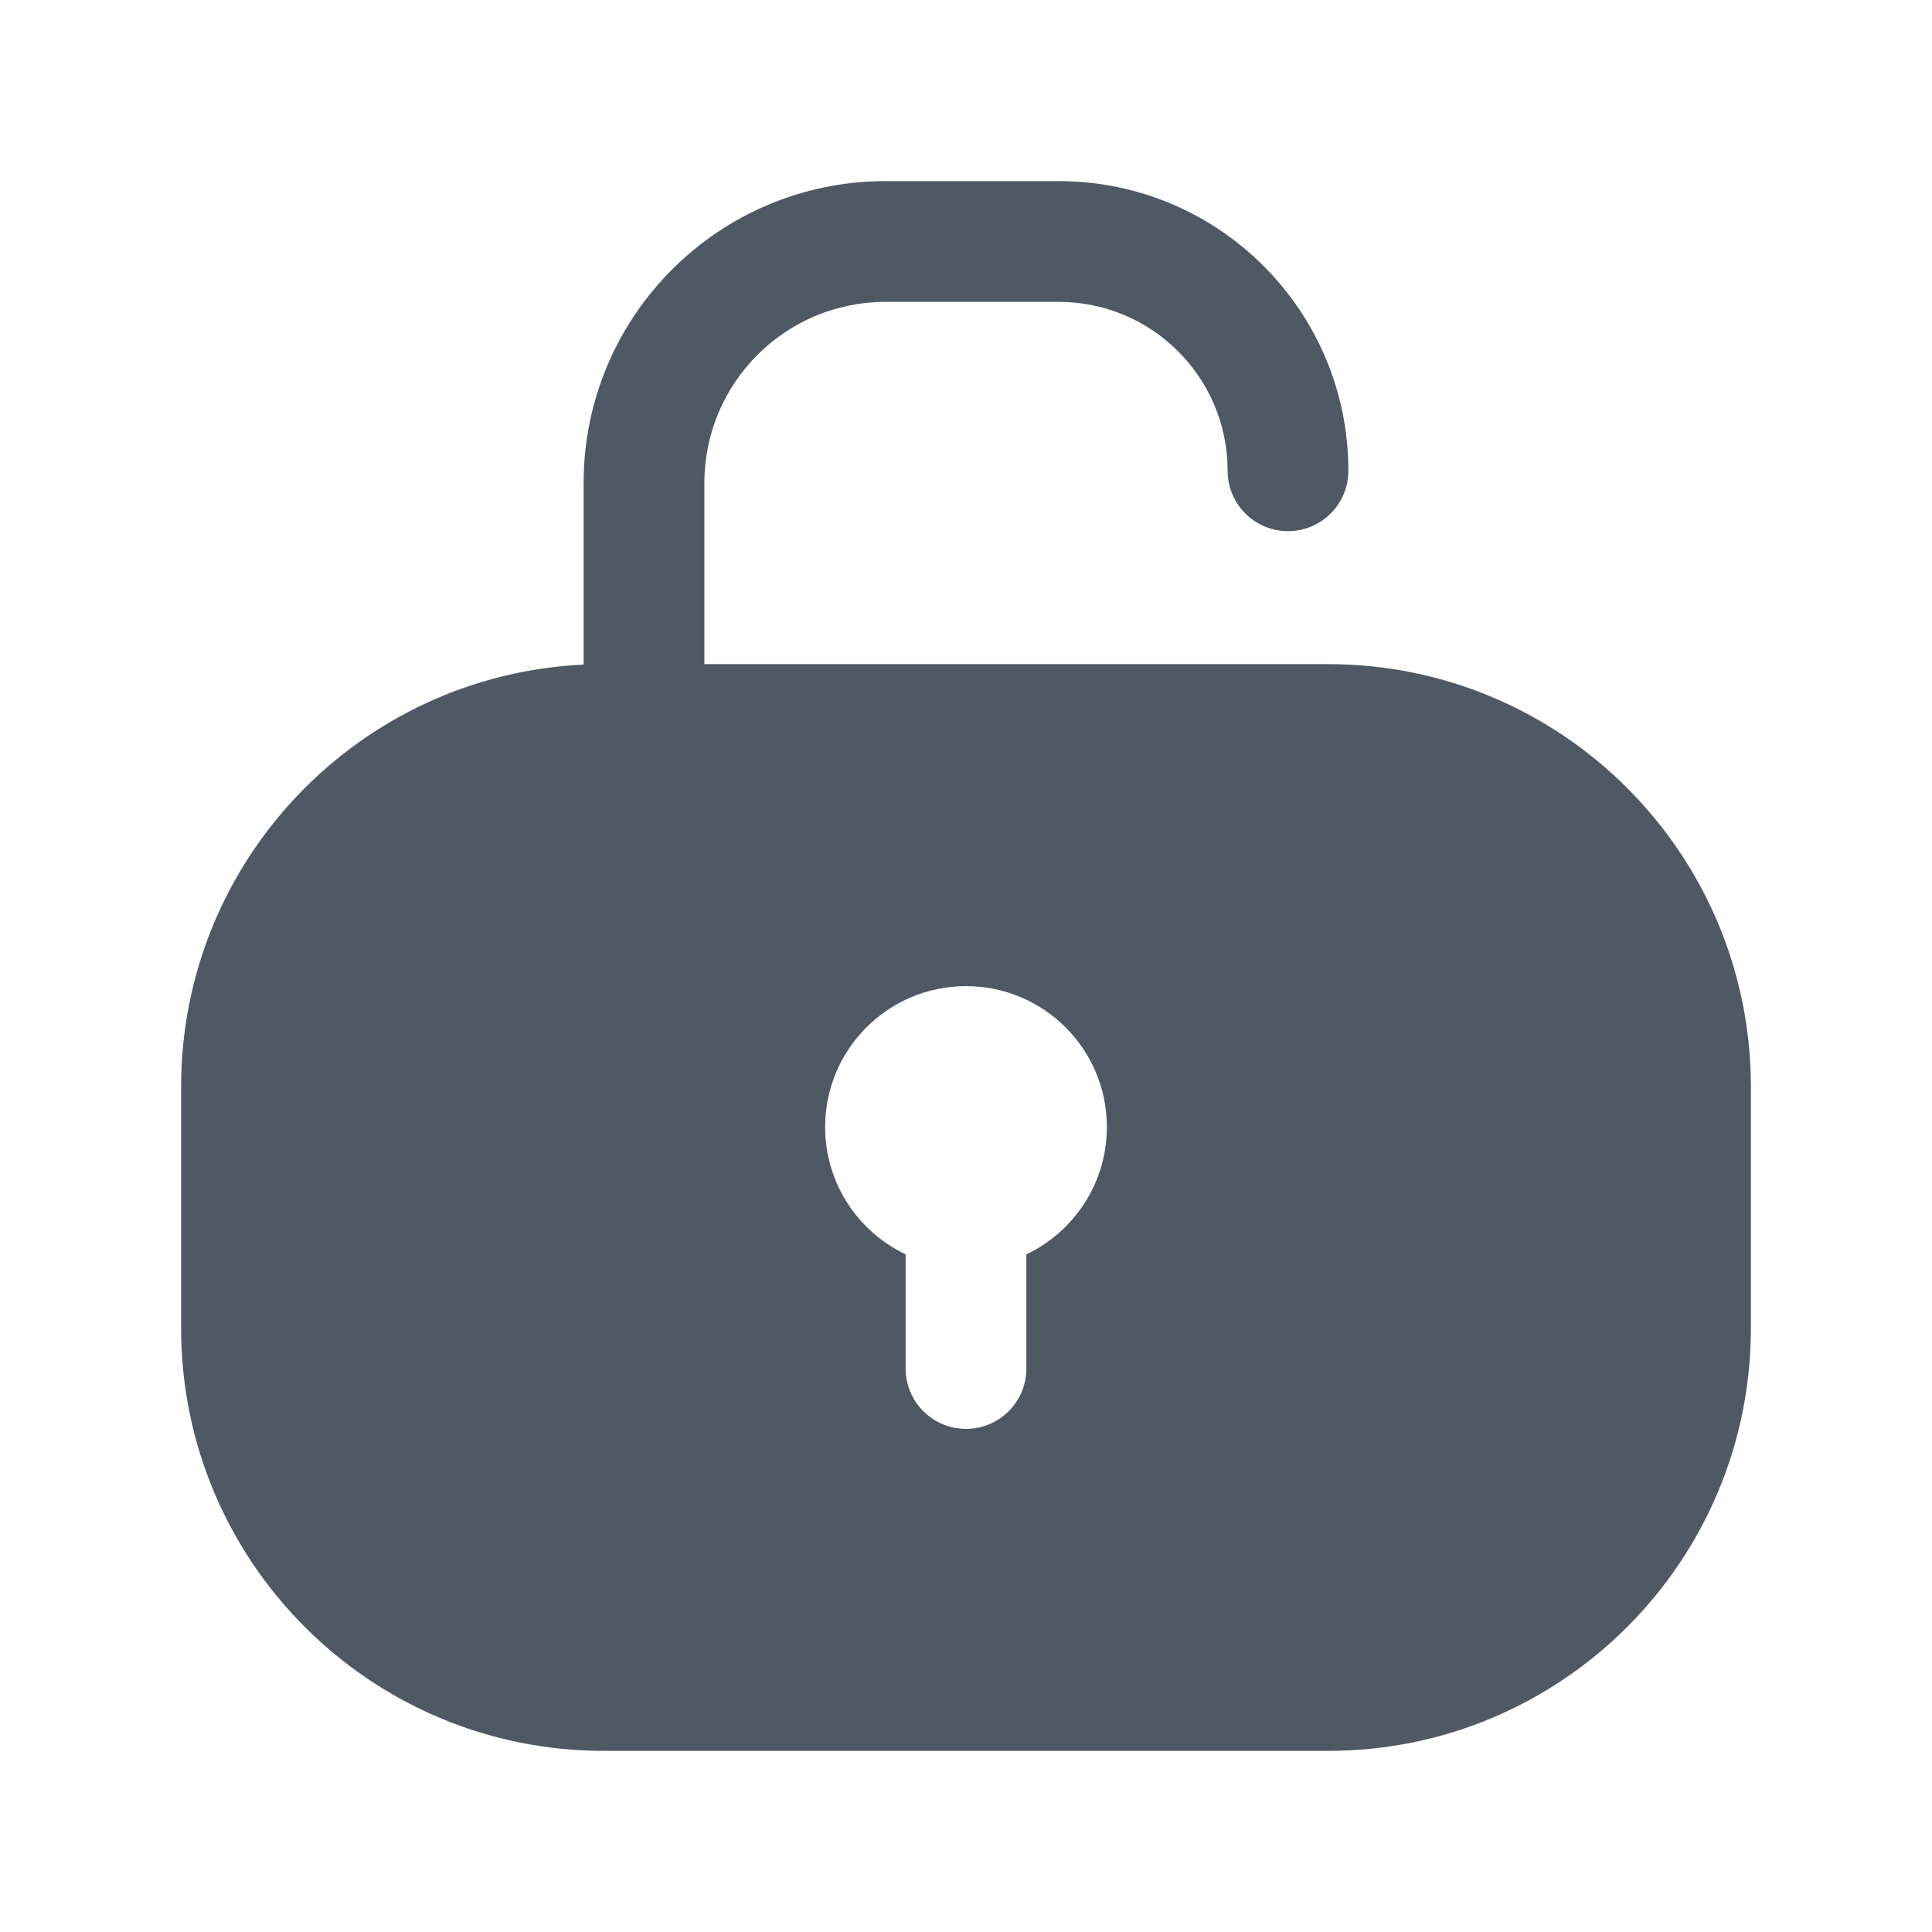 <svg width="24" height="24" viewBox="0 0 24 24" fill="none" xmlns="http://www.w3.org/2000/svg">
<path fill-rule="evenodd" clip-rule="evenodd" d="M15.25 5.848C15.25 4.689 14.31 3.75 13.152 3.75H11C9.757 3.75 8.75 4.757 8.75 6V8.25H16.5C19.399 8.25 21.75 10.601 21.75 13.5V16.5C21.75 19.399 19.399 21.75 16.5 21.75H7.5C4.601 21.75 2.25 19.399 2.25 16.5V13.5C2.25 10.684 4.467 8.386 7.25 8.256V6C7.25 3.929 8.929 2.25 11 2.25H13.152C15.139 2.25 16.75 3.861 16.75 5.848C16.75 6.263 16.414 6.598 16 6.598C15.586 6.598 15.25 6.263 15.25 5.848ZM10.25 14C10.25 13.034 11.034 12.25 12 12.25C12.966 12.25 13.75 13.034 13.75 14C13.75 14.698 13.341 15.301 12.75 15.582V17C12.75 17.414 12.414 17.75 12 17.75C11.586 17.75 11.25 17.414 11.25 17V15.582C10.659 15.301 10.25 14.698 10.25 14Z" fill="#4E5964"/>
</svg>
